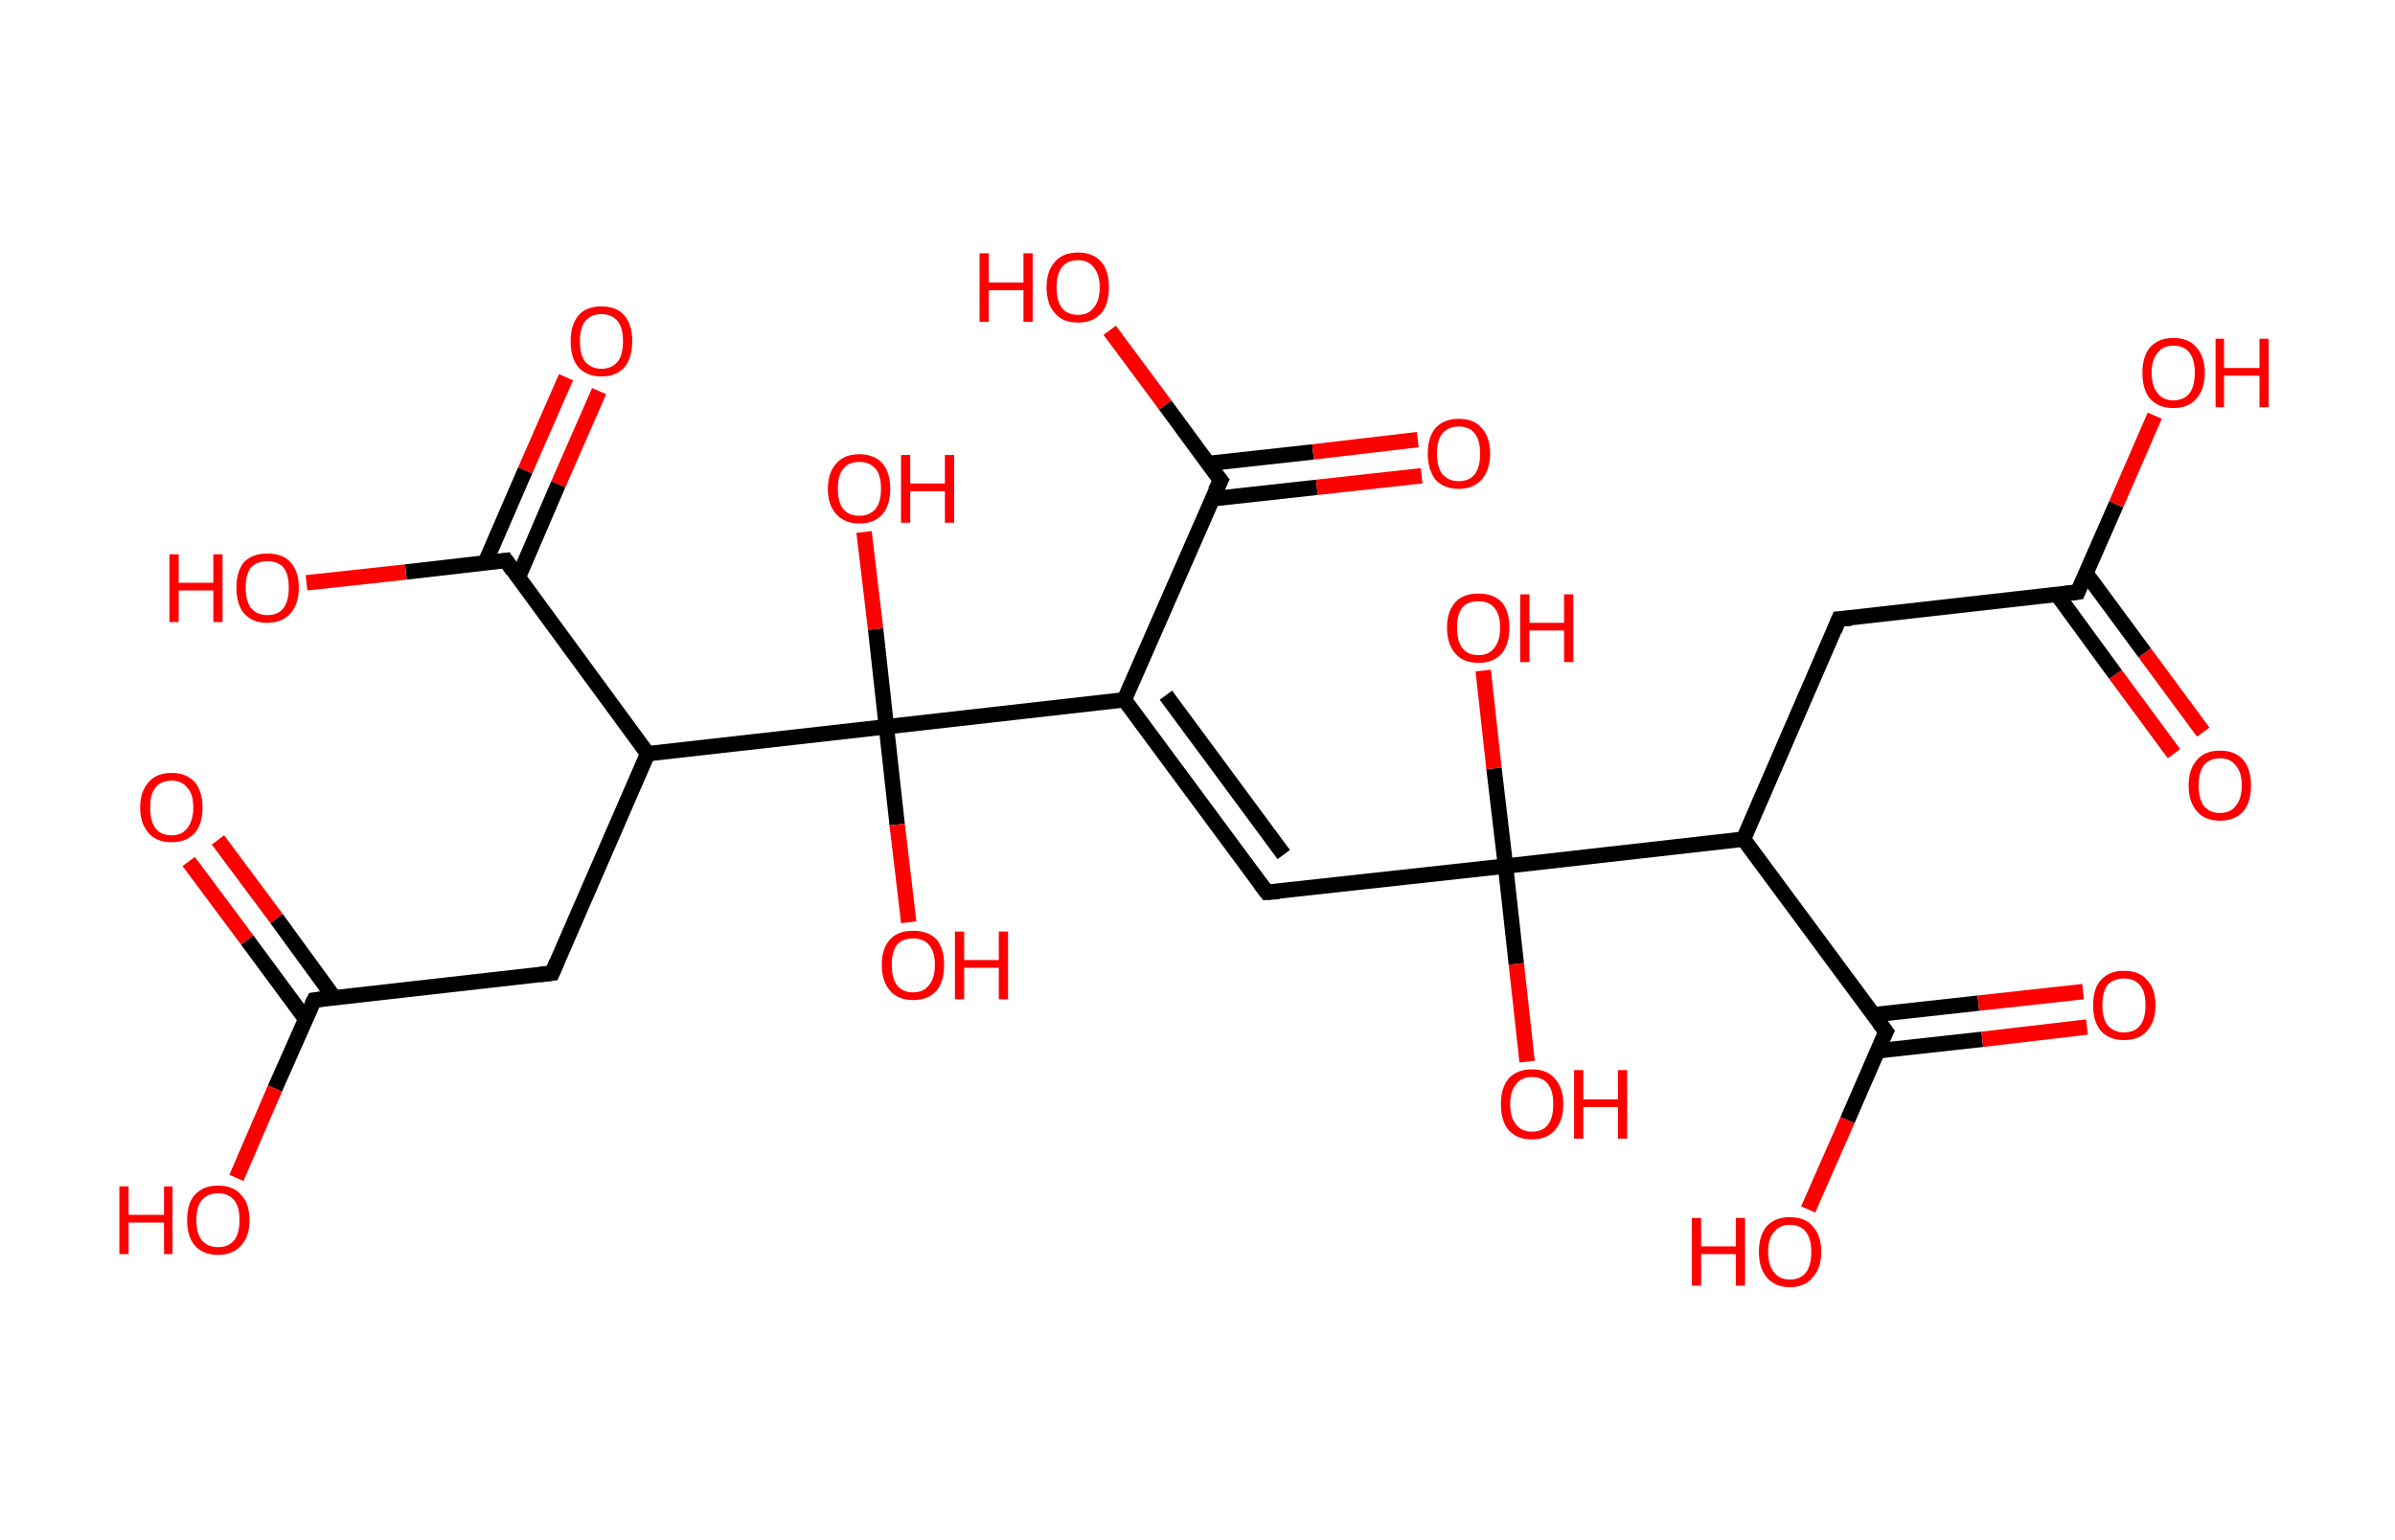 <?xml version='1.0' encoding='ASCII' standalone='yes'?>
<svg xmlns="http://www.w3.org/2000/svg" xmlns:rdkit="http://www.rdkit.org/xml" xmlns:xlink="http://www.w3.org/1999/xlink" version="1.1" baseProfile="full" xml:space="preserve" width="311px" height="200px" viewBox="0 0 311 200">
<!-- END OF HEADER -->
<rect style="opacity:1.0;fill:#FFFFFF;stroke:none" width="311.0" height="200.0" x="0.0" y="0.0"> </rect>
<path class="bond-0 atom-0 atom-1" d="M 282.3,97.9 L 274.7,87.6" style="fill:none;fill-rule:evenodd;stroke:#FF0000;stroke-width:2.0px;stroke-linecap:butt;stroke-linejoin:miter;stroke-opacity:1"/>
<path class="bond-0 atom-0 atom-1" d="M 274.7,87.6 L 267.1,77.2" style="fill:none;fill-rule:evenodd;stroke:#000000;stroke-width:2.0px;stroke-linecap:butt;stroke-linejoin:miter;stroke-opacity:1"/>
<path class="bond-0 atom-0 atom-1" d="M 286.1,95.1 L 278.5,84.8" style="fill:none;fill-rule:evenodd;stroke:#FF0000;stroke-width:2.0px;stroke-linecap:butt;stroke-linejoin:miter;stroke-opacity:1"/>
<path class="bond-0 atom-0 atom-1" d="M 278.5,84.8 L 270.9,74.5" style="fill:none;fill-rule:evenodd;stroke:#000000;stroke-width:2.0px;stroke-linecap:butt;stroke-linejoin:miter;stroke-opacity:1"/>
<path class="bond-1 atom-1 atom-2" d="M 269.8,76.9 L 274.8,65.5" style="fill:none;fill-rule:evenodd;stroke:#000000;stroke-width:2.0px;stroke-linecap:butt;stroke-linejoin:miter;stroke-opacity:1"/>
<path class="bond-1 atom-1 atom-2" d="M 274.8,65.5 L 279.8,54.0" style="fill:none;fill-rule:evenodd;stroke:#FF0000;stroke-width:2.0px;stroke-linecap:butt;stroke-linejoin:miter;stroke-opacity:1"/>
<path class="bond-2 atom-1 atom-3" d="M 269.8,76.9 L 238.8,80.4" style="fill:none;fill-rule:evenodd;stroke:#000000;stroke-width:2.0px;stroke-linecap:butt;stroke-linejoin:miter;stroke-opacity:1"/>
<path class="bond-3 atom-3 atom-4" d="M 238.8,80.4 L 226.4,109.0" style="fill:none;fill-rule:evenodd;stroke:#000000;stroke-width:2.0px;stroke-linecap:butt;stroke-linejoin:miter;stroke-opacity:1"/>
<path class="bond-4 atom-4 atom-5" d="M 226.4,109.0 L 244.9,134.0" style="fill:none;fill-rule:evenodd;stroke:#000000;stroke-width:2.0px;stroke-linecap:butt;stroke-linejoin:miter;stroke-opacity:1"/>
<path class="bond-5 atom-5 atom-6" d="M 243.8,136.5 L 257.4,135.0" style="fill:none;fill-rule:evenodd;stroke:#000000;stroke-width:2.0px;stroke-linecap:butt;stroke-linejoin:miter;stroke-opacity:1"/>
<path class="bond-5 atom-5 atom-6" d="M 257.4,135.0 L 271.0,133.4" style="fill:none;fill-rule:evenodd;stroke:#FF0000;stroke-width:2.0px;stroke-linecap:butt;stroke-linejoin:miter;stroke-opacity:1"/>
<path class="bond-5 atom-5 atom-6" d="M 243.3,131.8 L 256.9,130.3" style="fill:none;fill-rule:evenodd;stroke:#000000;stroke-width:2.0px;stroke-linecap:butt;stroke-linejoin:miter;stroke-opacity:1"/>
<path class="bond-5 atom-5 atom-6" d="M 256.9,130.3 L 270.5,128.8" style="fill:none;fill-rule:evenodd;stroke:#FF0000;stroke-width:2.0px;stroke-linecap:butt;stroke-linejoin:miter;stroke-opacity:1"/>
<path class="bond-6 atom-5 atom-7" d="M 244.9,134.0 L 239.9,145.5" style="fill:none;fill-rule:evenodd;stroke:#000000;stroke-width:2.0px;stroke-linecap:butt;stroke-linejoin:miter;stroke-opacity:1"/>
<path class="bond-6 atom-5 atom-7" d="M 239.9,145.5 L 234.8,157.1" style="fill:none;fill-rule:evenodd;stroke:#FF0000;stroke-width:2.0px;stroke-linecap:butt;stroke-linejoin:miter;stroke-opacity:1"/>
<path class="bond-7 atom-4 atom-8" d="M 226.4,109.0 L 195.5,112.5" style="fill:none;fill-rule:evenodd;stroke:#000000;stroke-width:2.0px;stroke-linecap:butt;stroke-linejoin:miter;stroke-opacity:1"/>
<path class="bond-8 atom-8 atom-9" d="M 195.5,112.5 L 194.0,99.8" style="fill:none;fill-rule:evenodd;stroke:#000000;stroke-width:2.0px;stroke-linecap:butt;stroke-linejoin:miter;stroke-opacity:1"/>
<path class="bond-8 atom-8 atom-9" d="M 194.0,99.8 L 192.6,87.1" style="fill:none;fill-rule:evenodd;stroke:#FF0000;stroke-width:2.0px;stroke-linecap:butt;stroke-linejoin:miter;stroke-opacity:1"/>
<path class="bond-9 atom-8 atom-10" d="M 195.5,112.5 L 196.9,125.2" style="fill:none;fill-rule:evenodd;stroke:#000000;stroke-width:2.0px;stroke-linecap:butt;stroke-linejoin:miter;stroke-opacity:1"/>
<path class="bond-9 atom-8 atom-10" d="M 196.9,125.2 L 198.3,137.9" style="fill:none;fill-rule:evenodd;stroke:#FF0000;stroke-width:2.0px;stroke-linecap:butt;stroke-linejoin:miter;stroke-opacity:1"/>
<path class="bond-10 atom-8 atom-11" d="M 195.5,112.5 L 164.5,115.9" style="fill:none;fill-rule:evenodd;stroke:#000000;stroke-width:2.0px;stroke-linecap:butt;stroke-linejoin:miter;stroke-opacity:1"/>
<path class="bond-11 atom-11 atom-12" d="M 164.5,115.9 L 146.0,90.9" style="fill:none;fill-rule:evenodd;stroke:#000000;stroke-width:2.0px;stroke-linecap:butt;stroke-linejoin:miter;stroke-opacity:1"/>
<path class="bond-11 atom-11 atom-12" d="M 166.7,111.0 L 151.4,90.3" style="fill:none;fill-rule:evenodd;stroke:#000000;stroke-width:2.0px;stroke-linecap:butt;stroke-linejoin:miter;stroke-opacity:1"/>
<path class="bond-12 atom-12 atom-13" d="M 146.0,90.9 L 158.5,62.4" style="fill:none;fill-rule:evenodd;stroke:#000000;stroke-width:2.0px;stroke-linecap:butt;stroke-linejoin:miter;stroke-opacity:1"/>
<path class="bond-13 atom-13 atom-14" d="M 157.4,64.8 L 171.0,63.3" style="fill:none;fill-rule:evenodd;stroke:#000000;stroke-width:2.0px;stroke-linecap:butt;stroke-linejoin:miter;stroke-opacity:1"/>
<path class="bond-13 atom-13 atom-14" d="M 171.0,63.3 L 184.6,61.8" style="fill:none;fill-rule:evenodd;stroke:#FF0000;stroke-width:2.0px;stroke-linecap:butt;stroke-linejoin:miter;stroke-opacity:1"/>
<path class="bond-13 atom-13 atom-14" d="M 156.9,60.2 L 170.5,58.7" style="fill:none;fill-rule:evenodd;stroke:#000000;stroke-width:2.0px;stroke-linecap:butt;stroke-linejoin:miter;stroke-opacity:1"/>
<path class="bond-13 atom-13 atom-14" d="M 170.5,58.7 L 184.1,57.1" style="fill:none;fill-rule:evenodd;stroke:#FF0000;stroke-width:2.0px;stroke-linecap:butt;stroke-linejoin:miter;stroke-opacity:1"/>
<path class="bond-14 atom-13 atom-15" d="M 158.5,62.4 L 151.3,52.6" style="fill:none;fill-rule:evenodd;stroke:#000000;stroke-width:2.0px;stroke-linecap:butt;stroke-linejoin:miter;stroke-opacity:1"/>
<path class="bond-14 atom-13 atom-15" d="M 151.3,52.6 L 144.1,42.9" style="fill:none;fill-rule:evenodd;stroke:#FF0000;stroke-width:2.0px;stroke-linecap:butt;stroke-linejoin:miter;stroke-opacity:1"/>
<path class="bond-15 atom-12 atom-16" d="M 146.0,90.9 L 115.1,94.4" style="fill:none;fill-rule:evenodd;stroke:#000000;stroke-width:2.0px;stroke-linecap:butt;stroke-linejoin:miter;stroke-opacity:1"/>
<path class="bond-16 atom-16 atom-17" d="M 115.1,94.4 L 116.5,107.1" style="fill:none;fill-rule:evenodd;stroke:#000000;stroke-width:2.0px;stroke-linecap:butt;stroke-linejoin:miter;stroke-opacity:1"/>
<path class="bond-16 atom-16 atom-17" d="M 116.5,107.1 L 118.0,119.8" style="fill:none;fill-rule:evenodd;stroke:#FF0000;stroke-width:2.0px;stroke-linecap:butt;stroke-linejoin:miter;stroke-opacity:1"/>
<path class="bond-17 atom-16 atom-18" d="M 115.1,94.4 L 113.7,81.7" style="fill:none;fill-rule:evenodd;stroke:#000000;stroke-width:2.0px;stroke-linecap:butt;stroke-linejoin:miter;stroke-opacity:1"/>
<path class="bond-17 atom-16 atom-18" d="M 113.7,81.7 L 112.2,69.1" style="fill:none;fill-rule:evenodd;stroke:#FF0000;stroke-width:2.0px;stroke-linecap:butt;stroke-linejoin:miter;stroke-opacity:1"/>
<path class="bond-18 atom-16 atom-19" d="M 115.1,94.4 L 84.1,97.9" style="fill:none;fill-rule:evenodd;stroke:#000000;stroke-width:2.0px;stroke-linecap:butt;stroke-linejoin:miter;stroke-opacity:1"/>
<path class="bond-19 atom-19 atom-20" d="M 84.1,97.9 L 71.7,126.4" style="fill:none;fill-rule:evenodd;stroke:#000000;stroke-width:2.0px;stroke-linecap:butt;stroke-linejoin:miter;stroke-opacity:1"/>
<path class="bond-20 atom-20 atom-21" d="M 71.7,126.4 L 40.8,129.9" style="fill:none;fill-rule:evenodd;stroke:#000000;stroke-width:2.0px;stroke-linecap:butt;stroke-linejoin:miter;stroke-opacity:1"/>
<path class="bond-21 atom-21 atom-22" d="M 43.4,129.6 L 35.9,119.3" style="fill:none;fill-rule:evenodd;stroke:#000000;stroke-width:2.0px;stroke-linecap:butt;stroke-linejoin:miter;stroke-opacity:1"/>
<path class="bond-21 atom-21 atom-22" d="M 35.9,119.3 L 28.3,109.1" style="fill:none;fill-rule:evenodd;stroke:#FF0000;stroke-width:2.0px;stroke-linecap:butt;stroke-linejoin:miter;stroke-opacity:1"/>
<path class="bond-21 atom-21 atom-22" d="M 39.7,132.4 L 32.1,122.1" style="fill:none;fill-rule:evenodd;stroke:#000000;stroke-width:2.0px;stroke-linecap:butt;stroke-linejoin:miter;stroke-opacity:1"/>
<path class="bond-21 atom-21 atom-22" d="M 32.1,122.1 L 24.5,111.9" style="fill:none;fill-rule:evenodd;stroke:#FF0000;stroke-width:2.0px;stroke-linecap:butt;stroke-linejoin:miter;stroke-opacity:1"/>
<path class="bond-22 atom-21 atom-23" d="M 40.8,129.9 L 35.7,141.4" style="fill:none;fill-rule:evenodd;stroke:#000000;stroke-width:2.0px;stroke-linecap:butt;stroke-linejoin:miter;stroke-opacity:1"/>
<path class="bond-22 atom-21 atom-23" d="M 35.7,141.4 L 30.7,153.0" style="fill:none;fill-rule:evenodd;stroke:#FF0000;stroke-width:2.0px;stroke-linecap:butt;stroke-linejoin:miter;stroke-opacity:1"/>
<path class="bond-23 atom-19 atom-24" d="M 84.1,97.9 L 65.7,72.8" style="fill:none;fill-rule:evenodd;stroke:#000000;stroke-width:2.0px;stroke-linecap:butt;stroke-linejoin:miter;stroke-opacity:1"/>
<path class="bond-24 atom-24 atom-25" d="M 67.3,75.0 L 72.5,62.9" style="fill:none;fill-rule:evenodd;stroke:#000000;stroke-width:2.0px;stroke-linecap:butt;stroke-linejoin:miter;stroke-opacity:1"/>
<path class="bond-24 atom-24 atom-25" d="M 72.5,62.9 L 77.8,50.8" style="fill:none;fill-rule:evenodd;stroke:#FF0000;stroke-width:2.0px;stroke-linecap:butt;stroke-linejoin:miter;stroke-opacity:1"/>
<path class="bond-24 atom-24 atom-25" d="M 63.0,73.1 L 68.2,61.1" style="fill:none;fill-rule:evenodd;stroke:#000000;stroke-width:2.0px;stroke-linecap:butt;stroke-linejoin:miter;stroke-opacity:1"/>
<path class="bond-24 atom-24 atom-25" d="M 68.2,61.1 L 73.5,49.0" style="fill:none;fill-rule:evenodd;stroke:#FF0000;stroke-width:2.0px;stroke-linecap:butt;stroke-linejoin:miter;stroke-opacity:1"/>
<path class="bond-25 atom-24 atom-26" d="M 65.7,72.8 L 52.7,74.3" style="fill:none;fill-rule:evenodd;stroke:#000000;stroke-width:2.0px;stroke-linecap:butt;stroke-linejoin:miter;stroke-opacity:1"/>
<path class="bond-25 atom-24 atom-26" d="M 52.7,74.3 L 39.8,75.7" style="fill:none;fill-rule:evenodd;stroke:#FF0000;stroke-width:2.0px;stroke-linecap:butt;stroke-linejoin:miter;stroke-opacity:1"/>
<path d="M 270.0,76.4 L 269.8,76.9 L 268.2,77.1" style="fill:none;stroke:#000000;stroke-width:2.0px;stroke-linecap:butt;stroke-linejoin:miter;stroke-opacity:1;"/>
<path d="M 240.4,80.3 L 238.8,80.4 L 238.2,81.9" style="fill:none;stroke:#000000;stroke-width:2.0px;stroke-linecap:butt;stroke-linejoin:miter;stroke-opacity:1;"/>
<path d="M 244.0,132.8 L 244.9,134.0 L 244.6,134.6" style="fill:none;stroke:#000000;stroke-width:2.0px;stroke-linecap:butt;stroke-linejoin:miter;stroke-opacity:1;"/>
<path d="M 166.1,115.8 L 164.5,115.9 L 163.6,114.7" style="fill:none;stroke:#000000;stroke-width:2.0px;stroke-linecap:butt;stroke-linejoin:miter;stroke-opacity:1;"/>
<path d="M 157.8,63.8 L 158.5,62.4 L 158.1,61.9" style="fill:none;stroke:#000000;stroke-width:2.0px;stroke-linecap:butt;stroke-linejoin:miter;stroke-opacity:1;"/>
<path d="M 72.3,125.0 L 71.7,126.4 L 70.1,126.6" style="fill:none;stroke:#000000;stroke-width:2.0px;stroke-linecap:butt;stroke-linejoin:miter;stroke-opacity:1;"/>
<path d="M 42.3,129.7 L 40.8,129.9 L 40.5,130.5" style="fill:none;stroke:#000000;stroke-width:2.0px;stroke-linecap:butt;stroke-linejoin:miter;stroke-opacity:1;"/>
<path d="M 66.6,74.1 L 65.7,72.8 L 65.0,72.9" style="fill:none;stroke:#000000;stroke-width:2.0px;stroke-linecap:butt;stroke-linejoin:miter;stroke-opacity:1;"/>
<path class="atom-0" d="M 284.2 102.0 Q 284.2 99.9, 285.3 98.7 Q 286.3 97.5, 288.3 97.5 Q 290.2 97.5, 291.3 98.7 Q 292.3 99.9, 292.3 102.0 Q 292.3 104.2, 291.3 105.4 Q 290.2 106.6, 288.3 106.6 Q 286.3 106.6, 285.3 105.4 Q 284.2 104.2, 284.2 102.0 M 288.3 105.6 Q 289.6 105.6, 290.3 104.7 Q 291.1 103.8, 291.1 102.0 Q 291.1 100.3, 290.3 99.4 Q 289.6 98.5, 288.3 98.5 Q 286.9 98.5, 286.2 99.4 Q 285.5 100.3, 285.5 102.0 Q 285.5 103.8, 286.2 104.7 Q 286.9 105.6, 288.3 105.6 " fill="#FF0000"/>
<path class="atom-2" d="M 278.2 48.4 Q 278.2 46.3, 279.2 45.1 Q 280.3 43.9, 282.2 43.9 Q 284.2 43.9, 285.2 45.1 Q 286.3 46.3, 286.3 48.4 Q 286.3 50.6, 285.2 51.8 Q 284.2 53.0, 282.2 53.0 Q 280.3 53.0, 279.2 51.8 Q 278.2 50.6, 278.2 48.4 M 282.2 52.0 Q 283.6 52.0, 284.3 51.1 Q 285.0 50.2, 285.0 48.4 Q 285.0 46.7, 284.3 45.8 Q 283.6 44.9, 282.2 44.9 Q 280.9 44.9, 280.2 45.8 Q 279.4 46.7, 279.4 48.4 Q 279.4 50.2, 280.2 51.1 Q 280.9 52.0, 282.2 52.0 " fill="#FF0000"/>
<path class="atom-2" d="M 287.7 44.0 L 288.8 44.0 L 288.8 47.8 L 293.4 47.8 L 293.4 44.0 L 294.6 44.0 L 294.6 52.9 L 293.4 52.9 L 293.4 48.8 L 288.8 48.8 L 288.8 52.9 L 287.7 52.9 L 287.7 44.0 " fill="#FF0000"/>
<path class="atom-6" d="M 271.8 130.6 Q 271.8 128.4, 272.8 127.3 Q 273.9 126.1, 275.8 126.1 Q 277.8 126.1, 278.8 127.3 Q 279.9 128.4, 279.9 130.6 Q 279.9 132.7, 278.8 133.9 Q 277.8 135.1, 275.8 135.1 Q 273.9 135.1, 272.8 133.9 Q 271.8 132.7, 271.8 130.6 M 275.8 134.1 Q 277.2 134.1, 277.9 133.2 Q 278.6 132.3, 278.6 130.6 Q 278.6 128.8, 277.9 128.0 Q 277.2 127.1, 275.8 127.1 Q 274.5 127.1, 273.7 127.9 Q 273.0 128.8, 273.0 130.6 Q 273.0 132.3, 273.7 133.2 Q 274.5 134.1, 275.8 134.1 " fill="#FF0000"/>
<path class="atom-7" d="M 219.7 158.2 L 220.9 158.2 L 220.9 161.9 L 225.4 161.9 L 225.4 158.2 L 226.6 158.2 L 226.6 167.0 L 225.4 167.0 L 225.4 162.9 L 220.9 162.9 L 220.9 167.0 L 219.7 167.0 L 219.7 158.2 " fill="#FF0000"/>
<path class="atom-7" d="M 228.4 162.6 Q 228.4 160.5, 229.4 159.3 Q 230.5 158.1, 232.4 158.1 Q 234.4 158.1, 235.4 159.3 Q 236.5 160.5, 236.5 162.6 Q 236.5 164.7, 235.4 165.9 Q 234.4 167.2, 232.4 167.2 Q 230.5 167.2, 229.4 165.9 Q 228.4 164.7, 228.4 162.6 M 232.4 166.2 Q 233.8 166.2, 234.5 165.3 Q 235.2 164.4, 235.2 162.6 Q 235.2 160.9, 234.5 160.0 Q 233.8 159.1, 232.4 159.1 Q 231.1 159.1, 230.4 160.0 Q 229.6 160.8, 229.6 162.6 Q 229.6 164.4, 230.4 165.3 Q 231.1 166.2, 232.4 166.2 " fill="#FF0000"/>
<path class="atom-9" d="M 187.9 81.5 Q 187.9 79.4, 189.0 78.2 Q 190.0 77.1, 192.0 77.1 Q 193.9 77.1, 195.0 78.2 Q 196.0 79.4, 196.0 81.5 Q 196.0 83.7, 195.0 84.9 Q 193.9 86.1, 192.0 86.1 Q 190.0 86.1, 189.0 84.9 Q 187.9 83.7, 187.9 81.5 M 192.0 85.1 Q 193.3 85.1, 194.0 84.2 Q 194.8 83.3, 194.8 81.5 Q 194.8 79.8, 194.0 78.9 Q 193.3 78.1, 192.0 78.1 Q 190.6 78.1, 189.9 78.9 Q 189.2 79.8, 189.2 81.5 Q 189.2 83.3, 189.9 84.2 Q 190.6 85.1, 192.0 85.1 " fill="#FF0000"/>
<path class="atom-9" d="M 197.4 77.2 L 198.6 77.2 L 198.6 80.9 L 203.1 80.9 L 203.1 77.2 L 204.3 77.2 L 204.3 86.0 L 203.1 86.0 L 203.1 81.9 L 198.6 81.9 L 198.6 86.0 L 197.4 86.0 L 197.4 77.2 " fill="#FF0000"/>
<path class="atom-10" d="M 194.9 143.4 Q 194.9 141.3, 195.9 140.1 Q 197.0 138.9, 198.9 138.9 Q 200.9 138.9, 201.9 140.1 Q 203.0 141.3, 203.0 143.4 Q 203.0 145.6, 201.9 146.8 Q 200.9 148.0, 198.9 148.0 Q 197.0 148.0, 195.9 146.8 Q 194.9 145.6, 194.9 143.4 M 198.9 147.0 Q 200.3 147.0, 201.0 146.1 Q 201.7 145.2, 201.7 143.4 Q 201.7 141.7, 201.0 140.8 Q 200.3 139.9, 198.9 139.9 Q 197.6 139.9, 196.9 140.8 Q 196.1 141.7, 196.1 143.4 Q 196.1 145.2, 196.9 146.1 Q 197.6 147.0, 198.9 147.0 " fill="#FF0000"/>
<path class="atom-10" d="M 204.4 139.0 L 205.6 139.0 L 205.6 142.8 L 210.1 142.8 L 210.1 139.0 L 211.3 139.0 L 211.3 147.9 L 210.1 147.9 L 210.1 143.8 L 205.6 143.8 L 205.6 147.9 L 204.4 147.9 L 204.4 139.0 " fill="#FF0000"/>
<path class="atom-14" d="M 185.4 58.9 Q 185.4 56.8, 186.4 55.6 Q 187.5 54.4, 189.4 54.4 Q 191.4 54.4, 192.4 55.6 Q 193.5 56.8, 193.5 58.9 Q 193.5 61.0, 192.4 62.3 Q 191.3 63.5, 189.4 63.5 Q 187.5 63.5, 186.4 62.3 Q 185.4 61.0, 185.4 58.9 M 189.4 62.5 Q 190.8 62.5, 191.5 61.6 Q 192.2 60.7, 192.2 58.9 Q 192.2 57.2, 191.5 56.3 Q 190.8 55.4, 189.4 55.4 Q 188.1 55.4, 187.3 56.3 Q 186.6 57.1, 186.6 58.9 Q 186.6 60.7, 187.3 61.6 Q 188.1 62.5, 189.4 62.5 " fill="#FF0000"/>
<path class="atom-15" d="M 127.2 32.9 L 128.4 32.9 L 128.4 36.7 L 132.9 36.7 L 132.9 32.9 L 134.1 32.9 L 134.1 41.8 L 132.9 41.8 L 132.9 37.7 L 128.4 37.7 L 128.4 41.8 L 127.2 41.8 L 127.2 32.9 " fill="#FF0000"/>
<path class="atom-15" d="M 135.9 37.3 Q 135.9 35.2, 137.0 34.0 Q 138.0 32.8, 140.0 32.8 Q 141.9 32.8, 143.0 34.0 Q 144.0 35.2, 144.0 37.3 Q 144.0 39.5, 143.0 40.7 Q 141.9 41.9, 140.0 41.9 Q 138.0 41.9, 137.0 40.7 Q 135.9 39.5, 135.9 37.3 M 140.0 40.9 Q 141.3 40.9, 142.0 40.0 Q 142.8 39.1, 142.8 37.3 Q 142.8 35.6, 142.0 34.7 Q 141.3 33.8, 140.0 33.8 Q 138.6 33.8, 137.9 34.7 Q 137.2 35.6, 137.2 37.3 Q 137.2 39.1, 137.9 40.0 Q 138.6 40.9, 140.0 40.9 " fill="#FF0000"/>
<path class="atom-17" d="M 114.5 125.3 Q 114.5 123.2, 115.6 122.0 Q 116.6 120.9, 118.6 120.9 Q 120.5 120.9, 121.6 122.0 Q 122.6 123.2, 122.6 125.3 Q 122.6 127.5, 121.6 128.7 Q 120.5 129.9, 118.6 129.9 Q 116.6 129.9, 115.6 128.7 Q 114.5 127.5, 114.5 125.3 M 118.6 128.9 Q 119.9 128.9, 120.6 128.0 Q 121.4 127.1, 121.4 125.3 Q 121.4 123.6, 120.6 122.7 Q 119.9 121.9, 118.6 121.9 Q 117.2 121.9, 116.5 122.7 Q 115.8 123.6, 115.8 125.3 Q 115.8 127.1, 116.5 128.0 Q 117.2 128.9, 118.6 128.9 " fill="#FF0000"/>
<path class="atom-17" d="M 124.0 121.0 L 125.2 121.0 L 125.2 124.7 L 129.7 124.7 L 129.7 121.0 L 130.9 121.0 L 130.9 129.8 L 129.7 129.8 L 129.7 125.7 L 125.2 125.7 L 125.2 129.8 L 124.0 129.8 L 124.0 121.0 " fill="#FF0000"/>
<path class="atom-18" d="M 107.5 63.5 Q 107.5 61.4, 108.6 60.2 Q 109.6 59.0, 111.6 59.0 Q 113.5 59.0, 114.6 60.2 Q 115.6 61.4, 115.6 63.5 Q 115.6 65.6, 114.6 66.8 Q 113.5 68.0, 111.6 68.0 Q 109.7 68.0, 108.6 66.8 Q 107.5 65.6, 107.5 63.5 M 111.6 67.0 Q 112.9 67.0, 113.7 66.1 Q 114.4 65.2, 114.4 63.5 Q 114.4 61.7, 113.7 60.9 Q 112.9 60.0, 111.6 60.0 Q 110.2 60.0, 109.5 60.9 Q 108.8 61.7, 108.8 63.5 Q 108.8 65.3, 109.5 66.1 Q 110.2 67.0, 111.6 67.0 " fill="#FF0000"/>
<path class="atom-18" d="M 117.0 59.1 L 118.2 59.1 L 118.2 62.8 L 122.7 62.8 L 122.7 59.1 L 123.9 59.1 L 123.9 67.9 L 122.7 67.9 L 122.7 63.8 L 118.2 63.8 L 118.2 67.9 L 117.0 67.9 L 117.0 59.1 " fill="#FF0000"/>
<path class="atom-22" d="M 18.2 104.9 Q 18.2 102.8, 19.3 101.6 Q 20.3 100.4, 22.3 100.4 Q 24.2 100.4, 25.3 101.6 Q 26.3 102.8, 26.3 104.9 Q 26.3 107.0, 25.3 108.2 Q 24.2 109.4, 22.3 109.4 Q 20.3 109.4, 19.3 108.2 Q 18.2 107.0, 18.2 104.9 M 22.3 108.5 Q 23.6 108.5, 24.3 107.6 Q 25.1 106.6, 25.1 104.9 Q 25.1 103.1, 24.3 102.3 Q 23.6 101.4, 22.3 101.4 Q 20.9 101.4, 20.2 102.3 Q 19.5 103.1, 19.5 104.9 Q 19.5 106.7, 20.2 107.6 Q 20.9 108.5, 22.3 108.5 " fill="#FF0000"/>
<path class="atom-23" d="M 15.5 154.1 L 16.7 154.1 L 16.7 157.8 L 21.3 157.8 L 21.3 154.1 L 22.4 154.1 L 22.4 162.9 L 21.3 162.9 L 21.3 158.8 L 16.7 158.8 L 16.7 162.9 L 15.5 162.9 L 15.5 154.1 " fill="#FF0000"/>
<path class="atom-23" d="M 24.3 158.5 Q 24.3 156.3, 25.3 155.2 Q 26.4 154.0, 28.3 154.0 Q 30.3 154.0, 31.3 155.2 Q 32.4 156.3, 32.4 158.5 Q 32.4 160.6, 31.3 161.8 Q 30.2 163.0, 28.3 163.0 Q 26.4 163.0, 25.3 161.8 Q 24.3 160.6, 24.3 158.5 M 28.3 162.0 Q 29.7 162.0, 30.4 161.1 Q 31.1 160.2, 31.1 158.5 Q 31.1 156.7, 30.4 155.9 Q 29.7 155.0, 28.3 155.0 Q 27.0 155.0, 26.2 155.9 Q 25.5 156.7, 25.5 158.5 Q 25.5 160.2, 26.2 161.1 Q 27.0 162.0, 28.3 162.0 " fill="#FF0000"/>
<path class="atom-25" d="M 74.1 44.3 Q 74.1 42.2, 75.1 41.0 Q 76.1 39.8, 78.1 39.8 Q 80.1 39.8, 81.1 41.0 Q 82.1 42.2, 82.1 44.3 Q 82.1 46.5, 81.1 47.7 Q 80.0 48.9, 78.1 48.9 Q 76.2 48.9, 75.1 47.7 Q 74.1 46.5, 74.1 44.3 M 78.1 47.9 Q 79.4 47.9, 80.2 47.0 Q 80.9 46.1, 80.9 44.3 Q 80.9 42.6, 80.2 41.7 Q 79.4 40.8, 78.1 40.8 Q 76.8 40.8, 76.0 41.7 Q 75.3 42.6, 75.3 44.3 Q 75.3 46.1, 76.0 47.0 Q 76.8 47.9, 78.1 47.9 " fill="#FF0000"/>
<path class="atom-26" d="M 22.0 72.0 L 23.2 72.0 L 23.2 75.7 L 27.7 75.7 L 27.7 72.0 L 28.9 72.0 L 28.9 80.8 L 27.7 80.8 L 27.7 76.7 L 23.2 76.7 L 23.2 80.8 L 22.0 80.8 L 22.0 72.0 " fill="#FF0000"/>
<path class="atom-26" d="M 30.7 76.3 Q 30.7 74.2, 31.7 73.0 Q 32.8 71.9, 34.7 71.9 Q 36.7 71.9, 37.7 73.0 Q 38.8 74.2, 38.8 76.3 Q 38.8 78.5, 37.7 79.7 Q 36.6 80.9, 34.7 80.9 Q 32.8 80.9, 31.7 79.7 Q 30.7 78.5, 30.7 76.3 M 34.7 79.9 Q 36.1 79.9, 36.8 79.0 Q 37.5 78.1, 37.5 76.3 Q 37.5 74.6, 36.8 73.7 Q 36.1 72.9, 34.7 72.9 Q 33.4 72.9, 32.6 73.7 Q 31.9 74.6, 31.9 76.3 Q 31.9 78.1, 32.6 79.0 Q 33.4 79.9, 34.7 79.9 " fill="#FF0000"/>
</svg>
